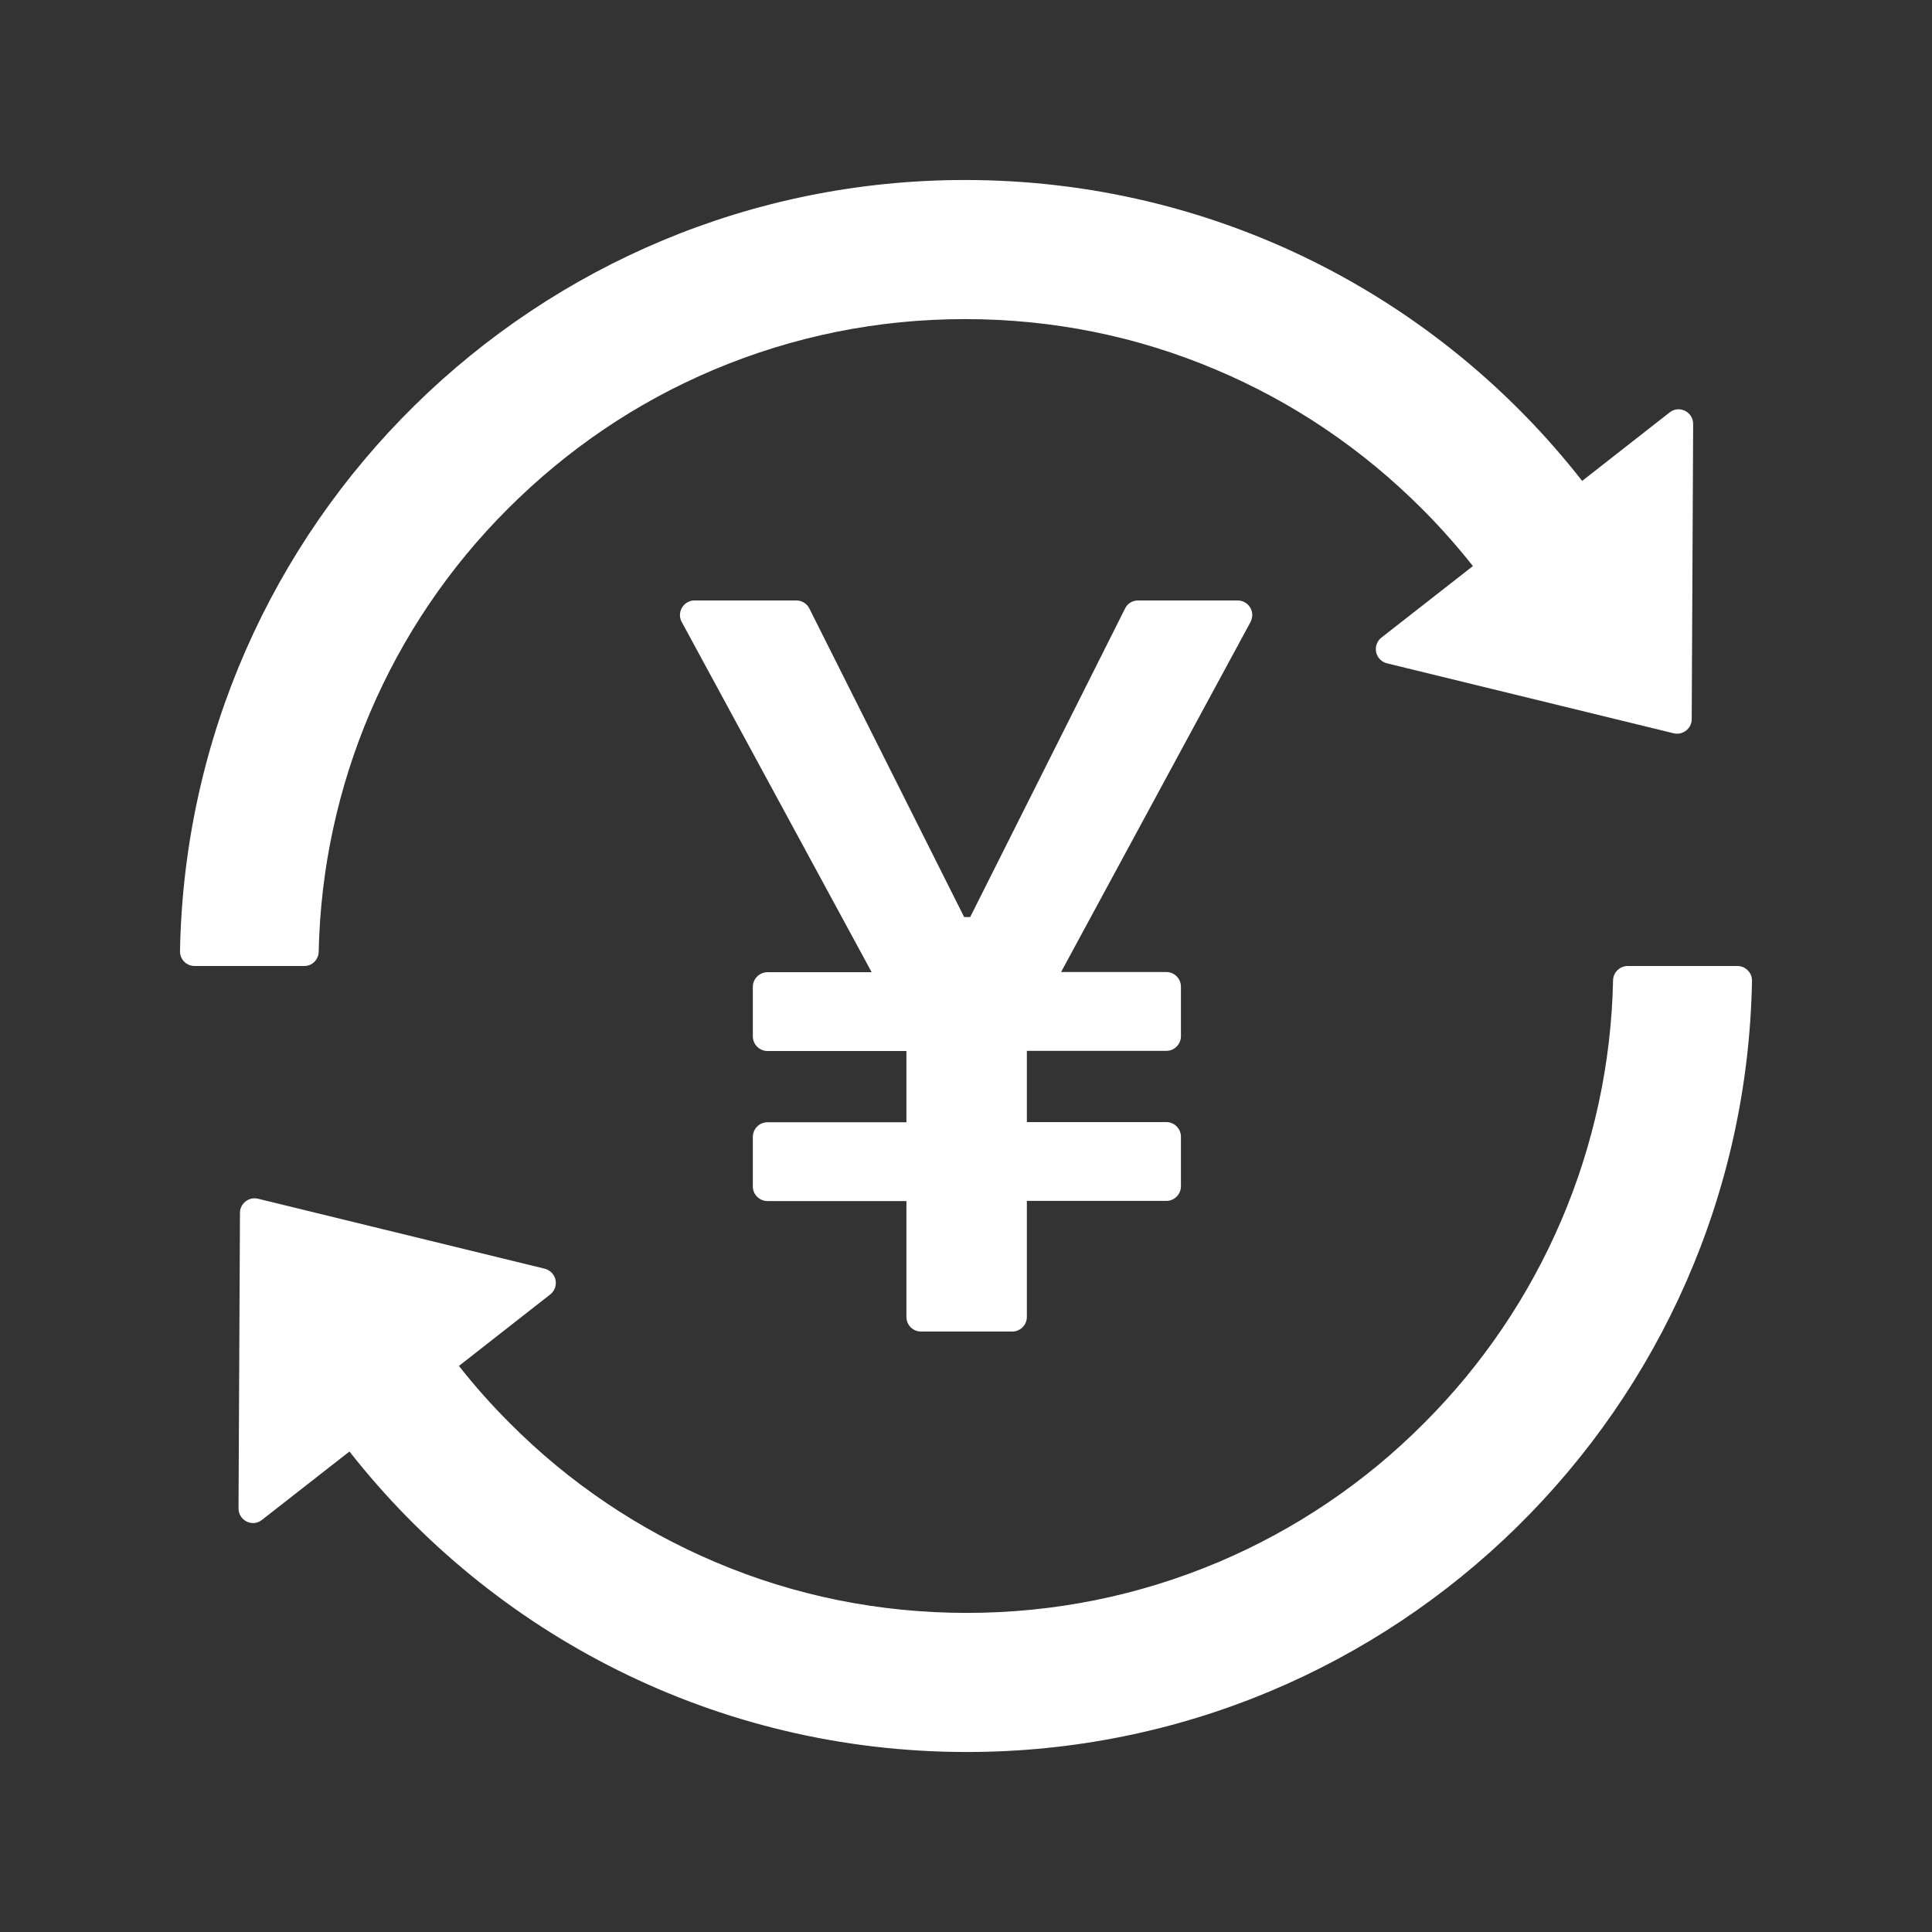 <svg width="24" height="24" viewBox="0 0 24 24" fill="none" xmlns="http://www.w3.org/2000/svg">
<rect x="0" y="0" width="24" height="24" fill="#333333" stroke="none"/>
<path d="M15.556 7.64C15.556 7.54 15.474 7.459 15.374 7.459H14.137C14.069 7.459 14.005 7.497 13.976 7.559L12.052 11.392H11.977L10.054 7.559C10.039 7.529 10.016 7.503 9.987 7.486C9.959 7.468 9.926 7.459 9.893 7.459H8.628C8.598 7.459 8.569 7.465 8.542 7.481C8.453 7.529 8.421 7.64 8.469 7.727L10.828 12.077H9.534C9.434 12.077 9.352 12.159 9.352 12.259V12.874C9.352 12.974 9.434 13.056 9.534 13.056H11.26V13.941H9.534C9.434 13.941 9.352 14.023 9.352 14.123V14.739C9.352 14.838 9.434 14.92 9.534 14.92H11.26V16.36C11.26 16.46 11.341 16.541 11.441 16.541H12.574C12.674 16.541 12.756 16.46 12.756 16.36V14.918H14.489C14.589 14.918 14.67 14.836 14.67 14.736V14.121C14.67 14.021 14.589 13.939 14.489 13.939H12.756V13.054H14.489C14.589 13.054 14.67 12.972 14.67 12.872V12.257C14.67 12.157 14.589 12.075 14.489 12.075H13.181L15.536 7.724C15.547 7.699 15.556 7.67 15.556 7.64ZM3.959 11.823C4.002 9.753 4.844 7.781 6.31 6.319C7.048 5.581 7.906 4.999 8.862 4.595C9.852 4.177 10.903 3.964 11.986 3.964C13.072 3.964 14.123 4.175 15.111 4.595C16.067 4.999 16.925 5.581 17.663 6.319C17.89 6.546 18.101 6.784 18.297 7.032L17.161 7.92C17.134 7.94 17.114 7.969 17.102 8.001C17.09 8.033 17.088 8.068 17.095 8.101C17.102 8.134 17.118 8.165 17.142 8.19C17.166 8.214 17.196 8.232 17.229 8.24L20.79 9.109C20.903 9.137 21.015 9.05 21.015 8.935L21.033 5.267C21.033 5.115 20.858 5.029 20.74 5.124L19.654 5.974C17.874 3.696 15.102 2.236 11.989 2.236C6.664 2.236 2.334 6.507 2.236 11.814C2.235 11.838 2.24 11.862 2.248 11.885C2.257 11.907 2.271 11.928 2.287 11.945C2.304 11.963 2.325 11.976 2.347 11.986C2.369 11.995 2.393 12 2.418 12H3.78C3.878 12 3.957 11.921 3.959 11.823ZM21.582 12H20.22C20.122 12 20.041 12.079 20.038 12.177C19.996 14.247 19.153 16.219 17.688 17.681C16.957 18.416 16.09 19.001 15.136 19.405C14.146 19.823 13.094 20.036 12.011 20.036C10.928 20.036 9.875 19.825 8.887 19.405C7.933 19.001 7.066 18.416 6.335 17.681C6.107 17.454 5.896 17.216 5.701 16.968L6.834 16.081C6.861 16.06 6.882 16.031 6.894 15.999C6.905 15.967 6.908 15.932 6.901 15.899C6.894 15.866 6.877 15.835 6.853 15.81C6.829 15.786 6.799 15.768 6.766 15.76L3.205 14.891C3.092 14.863 2.981 14.95 2.981 15.066L2.963 18.737C2.963 18.889 3.137 18.976 3.255 18.88L4.341 18.031C6.126 20.304 8.898 21.764 12.011 21.764C17.336 21.764 21.666 17.493 21.764 12.186C21.765 12.162 21.76 12.138 21.752 12.115C21.743 12.093 21.729 12.072 21.712 12.055C21.695 12.037 21.675 12.024 21.653 12.014C21.631 12.005 21.607 12 21.582 12Z" fill="white"/>
</svg>
